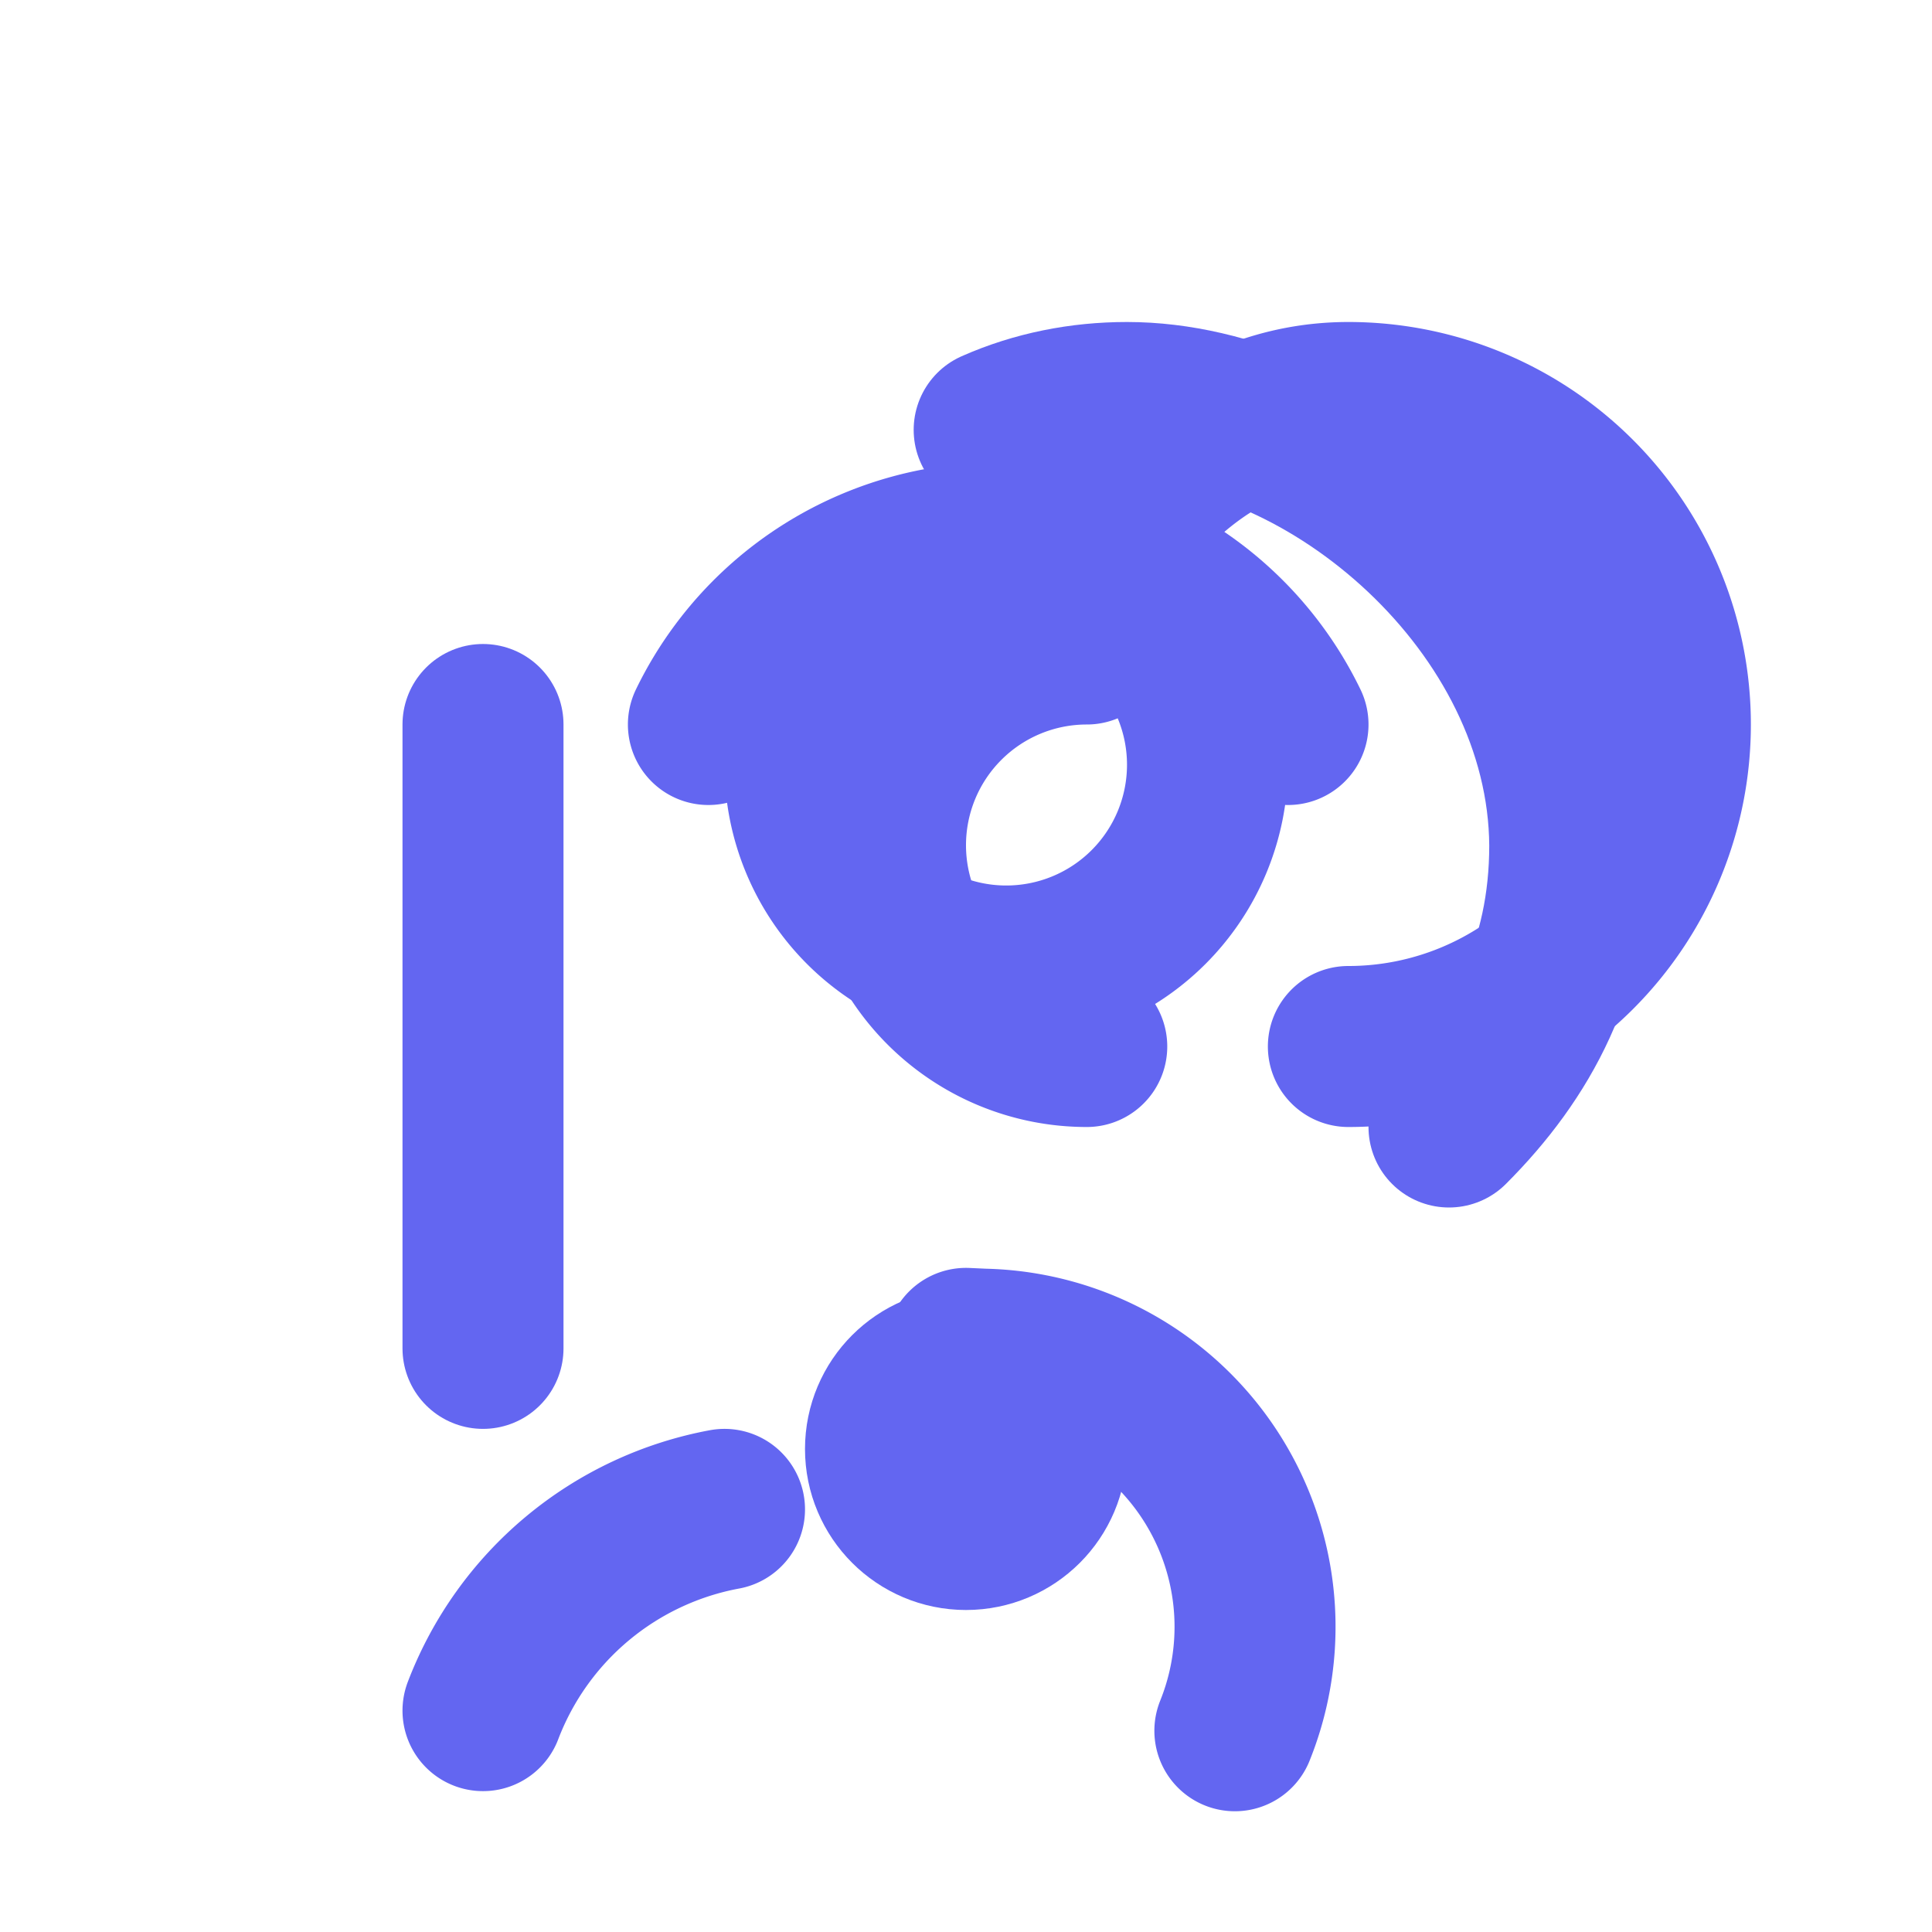 <?xml version="1.0" encoding="UTF-8"?>
<svg xmlns="http://www.w3.org/2000/svg" viewBox="0 0 24 24" width="24" height="24" fill="none" stroke="#6366f1" stroke-width="2" stroke-linecap="round" stroke-linejoin="round">
  <path d="M18 14c.9-.9 1.5-2 1.5-3.5-.02-3-3-5.5-5.5-5.5-.57 0-1.13.11-1.65.34"/>
  <path d="M13.5 8a2.5 2.5 0 1 0 0 5"/>
  <path d="M6 9v7.75"/>
  <path d="M8.8 9a4 4 0 0 1 7.2 0"/>
  <path d="M12 16.75l.22.01a3.45 3.45 0 0 1 3.12 4.74"/>
  <path d="M9 18.75A3.99 3.99 0 0 0 6 21.25"/>
  <path d="M10 9.5a2.5 2.5 0 1 1 5 0 2.5 2.5 0 0 1-5 0z"/>
  <path d="M13.75 6.75C14.47 5.72 15.5 5 16.75 5a4 4 0 0 1 0 8"/>
  <circle cx="12" cy="18" r="1"/>
</svg> 